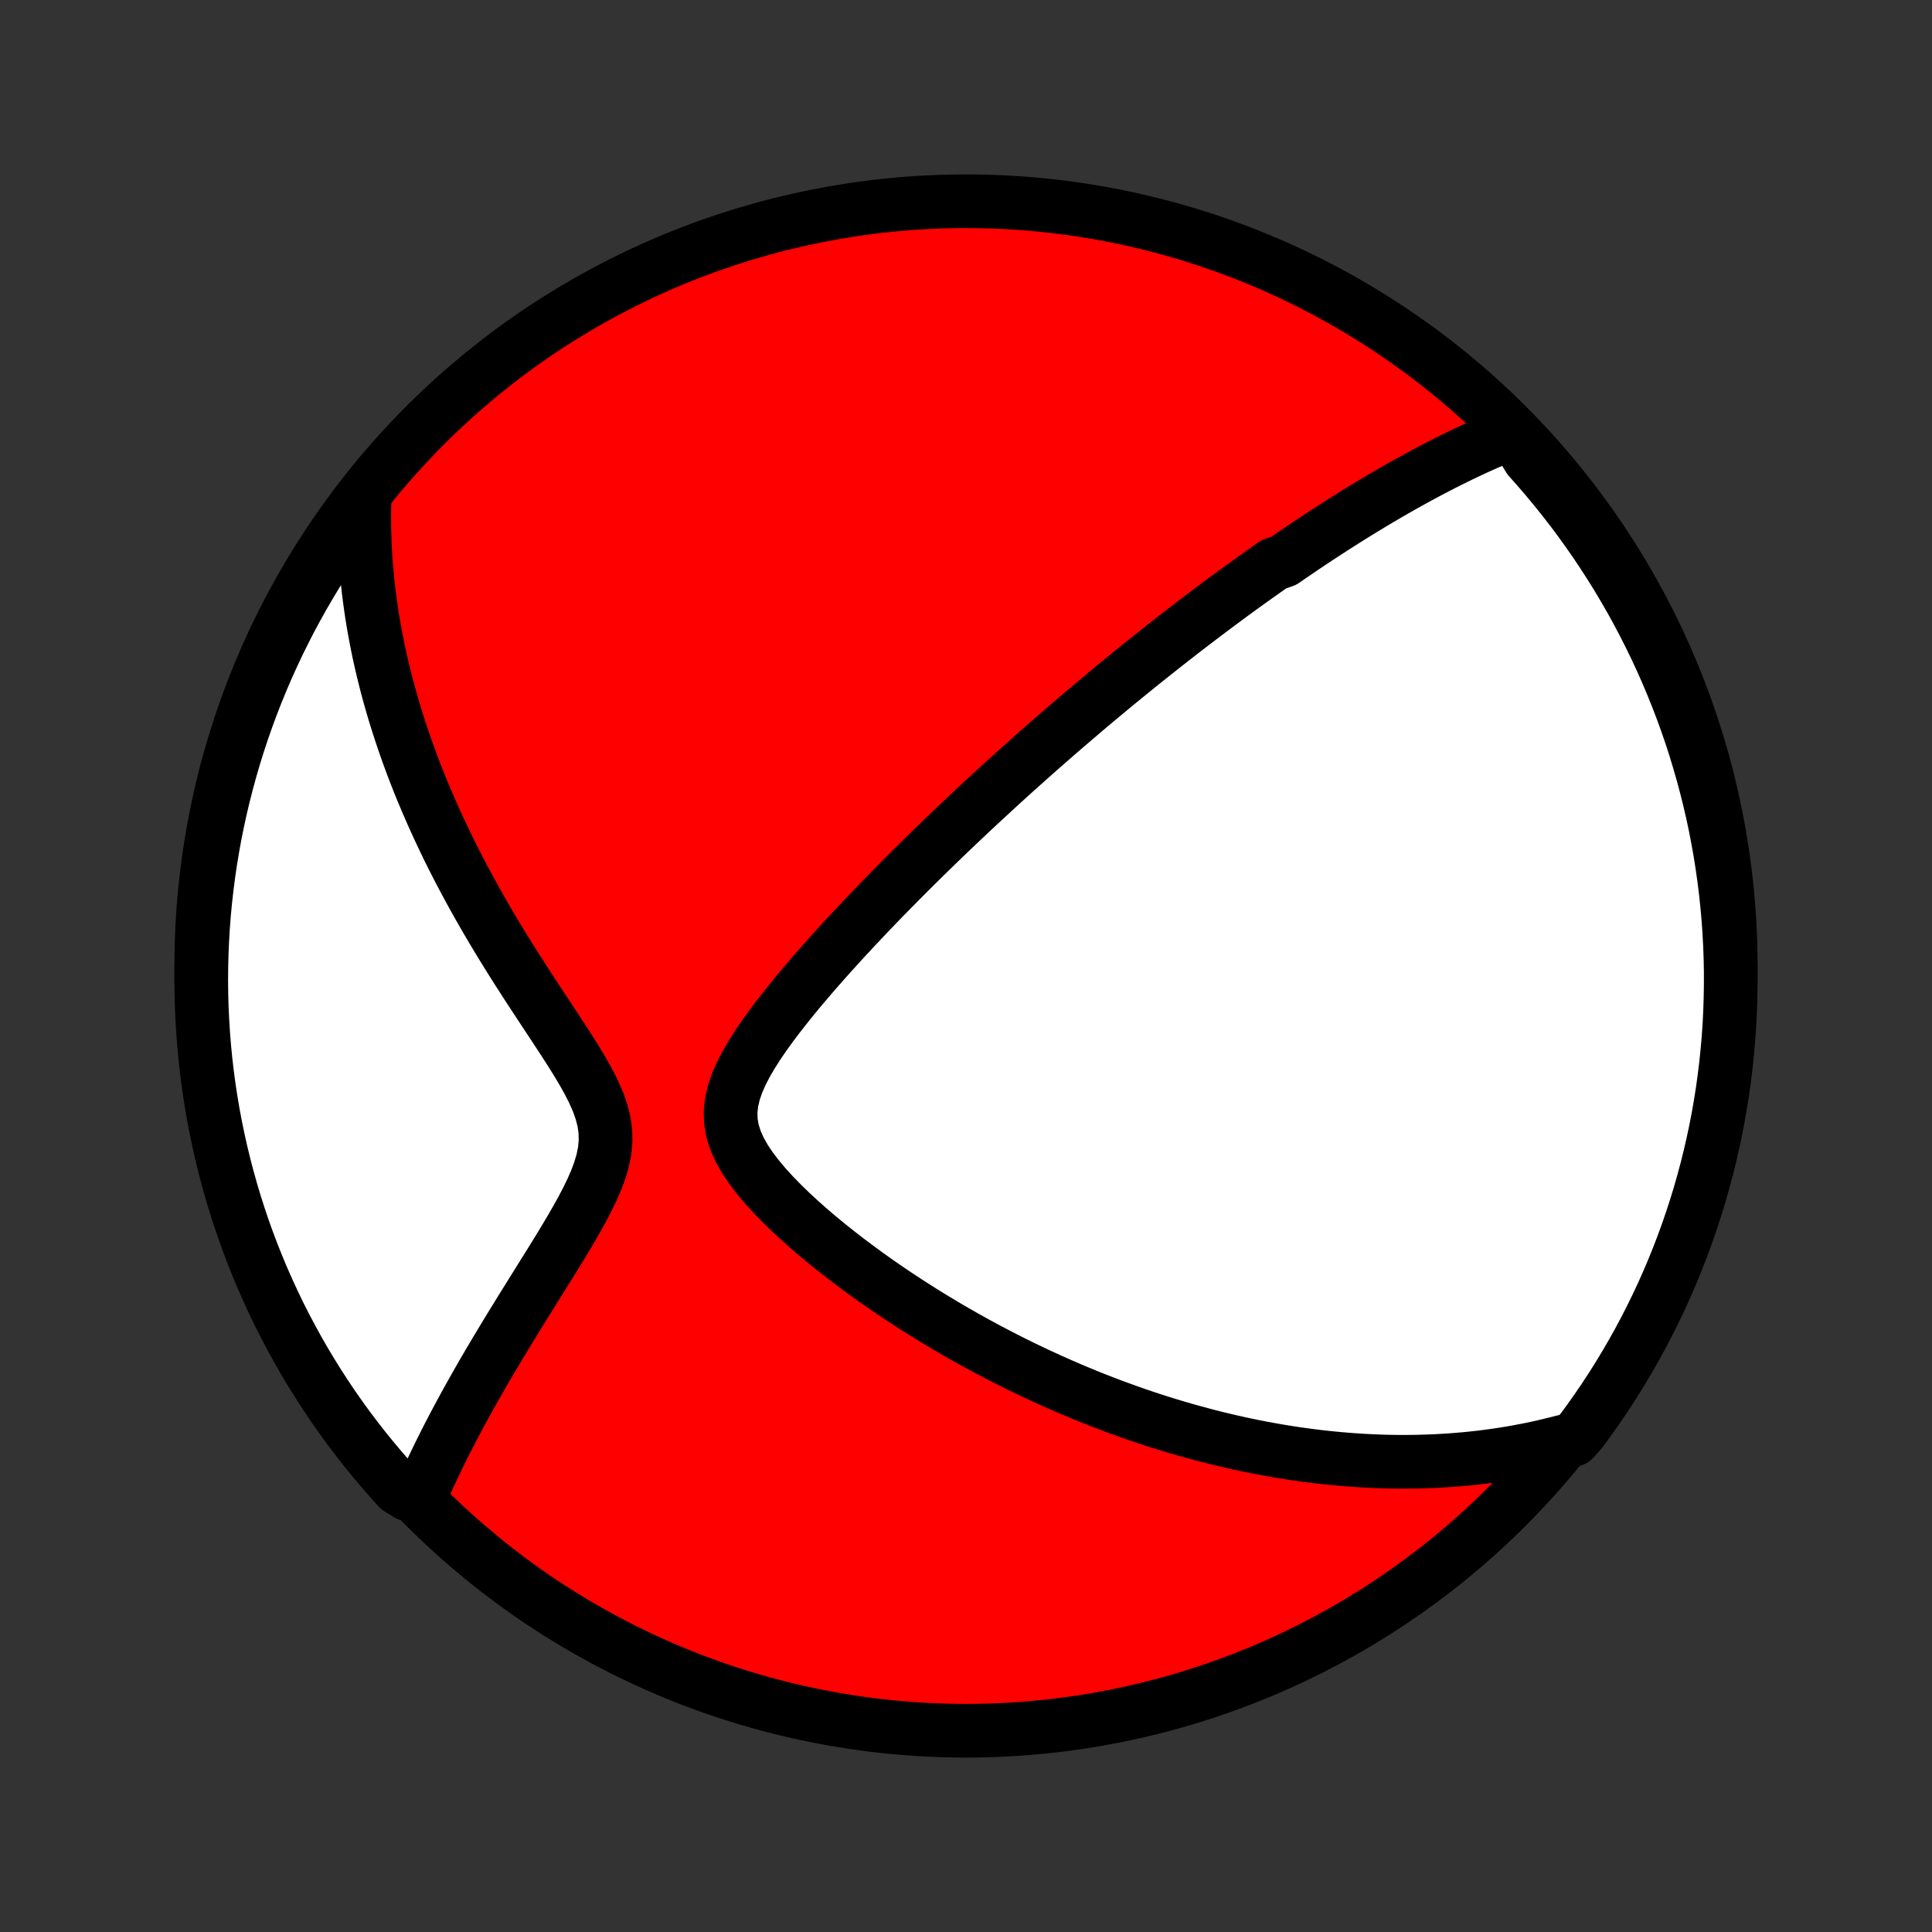 <?xml version="1.0" encoding="utf-8" standalone="no"?>
<!DOCTYPE svg PUBLIC "-//W3C//DTD SVG 1.1//EN"
  "http://www.w3.org/Graphics/SVG/1.1/DTD/svg11.dtd">
<!-- Created with matplotlib (http://matplotlib.org/) -->
<svg height="72pt" version="1.1" viewBox="0 0 72 72" width="72pt" xmlns="http://www.w3.org/2000/svg" xmlns:xlink="http://www.w3.org/1999/xlink">
 <rect x="0" y="0" width="72" height="72" fill="#333333" stroke="none"/>
 <defs>
  <style type="text/css">
*{stroke-linecap:butt;stroke-linejoin:round;}
  </style>
 </defs>
 <g id="figure_1">
  <g id="patch_1">
   <path d="
M0 72
L72 72
L72 0
L0 0
z
" style="fill:none;"/>
  </g>
  <g id="axes_1">
   <g id="PatchCollection_1">
    <defs>
     <path d="
M36 -7.5
C43.558 -7.5 50.808 -10.503 56.153 -15.848
C61.497 -21.192 64.5 -28.442 64.5 -36
C64.5 -43.558 61.497 -50.808 56.153 -56.153
C50.808 -61.497 43.558 -64.5 36 -64.5
C28.442 -64.5 21.192 -61.497 15.848 -56.153
C10.503 -50.808 7.5 -43.558 7.5 -36
C7.5 -28.442 10.503 -21.192 15.848 -15.848
C21.192 -10.503 28.442 -7.5 36 -7.5
z
" id="C0_0_a811fe30f3"/>
     <path d="
M56.391 -55.892
L56.163 -55.8
L55.936 -55.707
L55.712 -55.612
L55.489 -55.515
L55.269 -55.418
L55.05 -55.319
L54.834 -55.219
L54.619 -55.117
L54.406 -55.015
L54.195 -54.912
L53.985 -54.808
L53.777 -54.703
L53.571 -54.597
L53.366 -54.49
L53.162 -54.382
L52.96 -54.274
L52.76 -54.165
L52.56 -54.055
L52.362 -53.945
L52.165 -53.834
L51.969 -53.722
L51.774 -53.61
L51.581 -53.497
L51.388 -53.383
L51.196 -53.269
L51.005 -53.154
L50.815 -53.039
L50.625 -52.923
L50.437 -52.806
L50.249 -52.689
L50.062 -52.571
L49.875 -52.452
L49.688 -52.333
L49.503 -52.213
L49.317 -52.092
L49.132 -51.971
L48.947 -51.849
L48.763 -51.726
L48.579 -51.603
L48.395 -51.478
L48.211 -51.353
L48.027 -51.227
L47.843 -51.1
L47.475 -50.973
L47.291 -50.844
L47.107 -50.714
L46.923 -50.584
L46.738 -50.452
L46.553 -50.32
L46.367 -50.186
L46.181 -50.051
L45.995 -49.916
L45.808 -49.779
L45.621 -49.64
L45.433 -49.501
L45.244 -49.36
L45.054 -49.218
L44.864 -49.074
L44.673 -48.929
L44.481 -48.783
L44.288 -48.635
L44.094 -48.486
L43.899 -48.335
L43.703 -48.182
L43.505 -48.028
L43.307 -47.871
L43.107 -47.713
L42.906 -47.553
L42.703 -47.392
L42.499 -47.228
L42.294 -47.062
L42.087 -46.894
L41.879 -46.724
L41.668 -46.552
L41.456 -46.377
L41.243 -46.2
L41.028 -46.021
L40.81 -45.839
L40.591 -45.655
L40.37 -45.468
L40.147 -45.278
L39.922 -45.085
L39.694 -44.89
L39.465 -44.692
L39.233 -44.49
L39 -44.286
L38.764 -44.079
L38.525 -43.868
L38.285 -43.654
L38.042 -43.437
L37.796 -43.217
L37.548 -42.992
L37.298 -42.765
L37.046 -42.534
L36.791 -42.299
L36.533 -42.06
L36.273 -41.818
L36.011 -41.571
L35.746 -41.321
L35.479 -41.067
L35.209 -40.809
L34.938 -40.546
L34.663 -40.28
L34.387 -40.01
L34.109 -39.735
L33.829 -39.456
L33.547 -39.173
L33.264 -38.886
L32.978 -38.595
L32.692 -38.3
L32.404 -38
L32.116 -37.697
L31.827 -37.389
L31.537 -37.078
L31.248 -36.762
L30.959 -36.443
L30.671 -36.12
L30.384 -35.793
L30.099 -35.462
L29.817 -35.129
L29.539 -34.792
L29.266 -34.452
L28.998 -34.109
L28.738 -33.764
L28.487 -33.416
L28.247 -33.065
L28.023 -32.713
L27.816 -32.359
L27.631 -32.004
L27.474 -31.647
L27.35 -31.29
L27.266 -30.932
L27.227 -30.575
L27.236 -30.219
L27.296 -29.864
L27.406 -29.511
L27.561 -29.162
L27.756 -28.815
L27.985 -28.473
L28.243 -28.135
L28.523 -27.801
L28.823 -27.473
L29.138 -27.149
L29.465 -26.832
L29.802 -26.519
L30.147 -26.213
L30.499 -25.913
L30.856 -25.618
L31.218 -25.33
L31.582 -25.048
L31.949 -24.773
L32.317 -24.503
L32.687 -24.24
L33.057 -23.984
L33.428 -23.733
L33.798 -23.49
L34.167 -23.253
L34.536 -23.021
L34.903 -22.797
L35.269 -22.578
L35.633 -22.366
L35.995 -22.16
L36.355 -21.96
L36.713 -21.766
L37.069 -21.577
L37.422 -21.395
L37.772 -21.218
L38.12 -21.047
L38.465 -20.881
L38.807 -20.721
L39.147 -20.566
L39.483 -20.416
L39.817 -20.271
L40.148 -20.131
L40.475 -19.996
L40.8 -19.865
L41.122 -19.74
L41.441 -19.618
L41.758 -19.502
L42.071 -19.389
L42.381 -19.28
L42.689 -19.176
L42.994 -19.076
L43.296 -18.979
L43.596 -18.887
L43.893 -18.798
L44.187 -18.713
L44.479 -18.631
L44.769 -18.553
L45.056 -18.478
L45.34 -18.406
L45.623 -18.338
L45.903 -18.273
L46.181 -18.21
L46.457 -18.151
L46.731 -18.095
L47.003 -18.042
L47.273 -17.992
L47.541 -17.944
L47.808 -17.899
L48.073 -17.857
L48.336 -17.818
L48.598 -17.781
L48.858 -17.747
L49.116 -17.715
L49.374 -17.686
L49.63 -17.659
L49.885 -17.635
L50.138 -17.613
L50.391 -17.594
L50.642 -17.577
L50.893 -17.562
L51.143 -17.55
L51.391 -17.54
L51.639 -17.532
L51.887 -17.527
L52.133 -17.524
L52.379 -17.524
L52.625 -17.526
L52.87 -17.53
L53.115 -17.537
L53.359 -17.546
L53.603 -17.557
L53.847 -17.571
L54.091 -17.587
L54.334 -17.606
L54.578 -17.627
L54.821 -17.651
L55.065 -17.677
L55.309 -17.706
L55.553 -17.738
L55.797 -17.772
L56.041 -17.809
L56.286 -17.849
L56.532 -17.892
L56.777 -17.938
L57.024 -17.986
L57.271 -18.038
L57.518 -18.093
L57.767 -18.152
L58.016 -18.213
L58.266 -18.278
L58.638 -18.347
L58.937 -18.686
L59.228 -19.084
L59.513 -19.487
L59.791 -19.895
L60.061 -20.308
L60.324 -20.725
L60.579 -21.147
L60.827 -21.574
L61.068 -22.005
L61.301 -22.441
L61.526 -22.88
L61.743 -23.324
L61.953 -23.771
L62.154 -24.222
L62.348 -24.677
L62.533 -25.135
L62.711 -25.597
L62.88 -26.061
L63.041 -26.529
L63.194 -27
L63.339 -27.473
L63.475 -27.949
L63.603 -28.427
L63.723 -28.908
L63.834 -29.391
L63.937 -29.876
L64.031 -30.362
L64.117 -30.851
L64.194 -31.341
L64.262 -31.832
L64.322 -32.325
L64.373 -32.819
L64.416 -33.313
L64.45 -33.809
L64.475 -34.305
L64.491 -34.802
L64.499 -35.299
L64.499 -35.797
L64.489 -36.294
L64.471 -36.791
L64.444 -37.288
L64.409 -37.785
L64.364 -38.281
L64.312 -38.777
L64.25 -39.271
L64.18 -39.765
L64.102 -40.257
L64.014 -40.748
L63.919 -41.238
L63.815 -41.726
L63.702 -42.213
L63.581 -42.697
L63.451 -43.18
L63.313 -43.66
L63.167 -44.138
L63.013 -44.613
L62.85 -45.086
L62.679 -45.556
L62.5 -46.023
L62.313 -46.487
L62.118 -46.948
L61.915 -47.406
L61.704 -47.86
L61.485 -48.31
L61.259 -48.757
L61.025 -49.2
L60.783 -49.639
L60.533 -50.073
L60.277 -50.504
L60.012 -50.93
L59.741 -51.351
L59.462 -51.768
L59.176 -52.18
L58.883 -52.587
L58.583 -52.989
L58.276 -53.386
L57.962 -53.777
L57.642 -54.163
L57.315 -54.544
L56.982 -54.919
z
" id="C0_1_ccb6d43840"/>
     <path d="
M13.59 -53.498
L13.581 -53.236
L13.576 -52.973
L13.575 -52.709
L13.576 -52.443
L13.581 -52.176
L13.589 -51.907
L13.6 -51.637
L13.614 -51.365
L13.632 -51.091
L13.653 -50.816
L13.678 -50.539
L13.707 -50.26
L13.738 -49.978
L13.774 -49.695
L13.813 -49.41
L13.855 -49.123
L13.902 -48.833
L13.952 -48.541
L14.007 -48.247
L14.065 -47.95
L14.127 -47.651
L14.194 -47.35
L14.265 -47.045
L14.34 -46.739
L14.419 -46.429
L14.504 -46.117
L14.592 -45.802
L14.685 -45.485
L14.784 -45.164
L14.887 -44.841
L14.995 -44.515
L15.108 -44.185
L15.226 -43.853
L15.349 -43.519
L15.478 -43.181
L15.612 -42.84
L15.752 -42.496
L15.898 -42.15
L16.049 -41.801
L16.206 -41.449
L16.368 -41.094
L16.537 -40.736
L16.711 -40.376
L16.892 -40.013
L17.078 -39.648
L17.271 -39.281
L17.469 -38.911
L17.673 -38.539
L17.883 -38.165
L18.099 -37.789
L18.32 -37.412
L18.547 -37.033
L18.779 -36.653
L19.015 -36.272
L19.256 -35.89
L19.502 -35.507
L19.75 -35.123
L20.001 -34.74
L20.254 -34.356
L20.507 -33.973
L20.759 -33.59
L21.009 -33.208
L21.254 -32.827
L21.492 -32.447
L21.718 -32.069
L21.929 -31.692
L22.119 -31.317
L22.284 -30.944
L22.415 -30.573
L22.509 -30.203
L22.56 -29.835
L22.568 -29.469
L22.533 -29.104
L22.459 -28.741
L22.352 -28.379
L22.218 -28.018
L22.061 -27.659
L21.887 -27.301
L21.701 -26.945
L21.505 -26.592
L21.303 -26.24
L21.096 -25.891
L20.887 -25.544
L20.676 -25.201
L20.465 -24.86
L20.254 -24.522
L20.045 -24.187
L19.838 -23.855
L19.634 -23.527
L19.432 -23.203
L19.234 -22.881
L19.039 -22.564
L18.848 -22.251
L18.661 -21.941
L18.477 -21.635
L18.298 -21.333
L18.123 -21.035
L17.952 -20.741
L17.786 -20.45
L17.624 -20.164
L17.466 -19.882
L17.312 -19.603
L17.163 -19.329
L17.018 -19.058
L16.877 -18.791
L16.74 -18.528
L16.607 -18.268
L16.479 -18.012
L16.354 -17.76
L16.234 -17.511
L16.117 -17.266
L16.004 -17.024
L15.895 -16.786
L15.79 -16.551
L15.189 -16.319
L14.852 -16.528
L14.522 -16.894
L14.199 -17.266
L13.882 -17.644
L13.571 -18.027
L13.268 -18.416
L12.971 -18.81
L12.682 -19.209
L12.399 -19.614
L12.124 -20.023
L11.856 -20.438
L11.595 -20.857
L11.342 -21.28
L11.097 -21.708
L10.859 -22.141
L10.628 -22.578
L10.405 -23.018
L10.191 -23.463
L9.984 -23.912
L9.784 -24.364
L9.593 -24.82
L9.41 -25.279
L9.235 -25.742
L9.068 -26.207
L8.91 -26.676
L8.759 -27.147
L8.617 -27.622
L8.484 -28.098
L8.358 -28.577
L8.241 -29.059
L8.133 -29.542
L8.033 -30.027
L7.941 -30.515
L7.858 -31.004
L7.784 -31.494
L7.718 -31.986
L7.661 -32.479
L7.613 -32.973
L7.573 -33.468
L7.542 -33.964
L7.519 -34.461
L7.505 -34.957
L7.5 -35.455
L7.504 -35.952
L7.516 -36.449
L7.537 -36.947
L7.566 -37.444
L7.604 -37.94
L7.651 -38.436
L7.707 -38.931
L7.771 -39.426
L7.843 -39.919
L7.925 -40.411
L8.014 -40.902
L8.113 -41.391
L8.22 -41.879
L8.335 -42.364
L8.459 -42.848
L8.591 -43.33
L8.731 -43.809
L8.88 -44.287
L9.037 -44.761
L9.202 -45.233
L9.376 -45.702
L9.557 -46.169
L9.747 -46.632
L9.944 -47.092
L10.15 -47.548
L10.363 -48.001
L10.585 -48.45
L10.813 -48.896
L11.05 -49.337
L11.294 -49.775
L11.546 -50.208
L11.805 -50.637
L12.072 -51.062
L12.346 -51.482
L12.627 -51.897
L12.915 -52.308
L13.21 -52.713
z
" id="C0_2_2f8d1c5109"/>
    </defs>
    <g clip-path="url(#p1bffca34e9)">
     <use style="fill:#ff0000;stroke:#000000;stroke-width:2.0;" x="0.0" xlink:href="#C0_0_a811fe30f3" y="72.0"/>
    </g>
    <g clip-path="url(#p1bffca34e9)">
     <use style="fill:#ffffff;stroke:#000000;stroke-width:2.0;" x="0.0" xlink:href="#C0_1_ccb6d43840" y="72.0"/>
    </g>
    <g clip-path="url(#p1bffca34e9)">
     <use style="fill:#ffffff;stroke:#000000;stroke-width:2.0;" x="0.0" xlink:href="#C0_2_2f8d1c5109" y="72.0"/>
    </g>
   </g>
  </g>
 </g>
 <defs>
  <clipPath id="p1bffca34e9">
   <rect height="72.0" width="72.0" x="0.0" y="0.0"/>
  </clipPath>
 </defs>
</svg>
